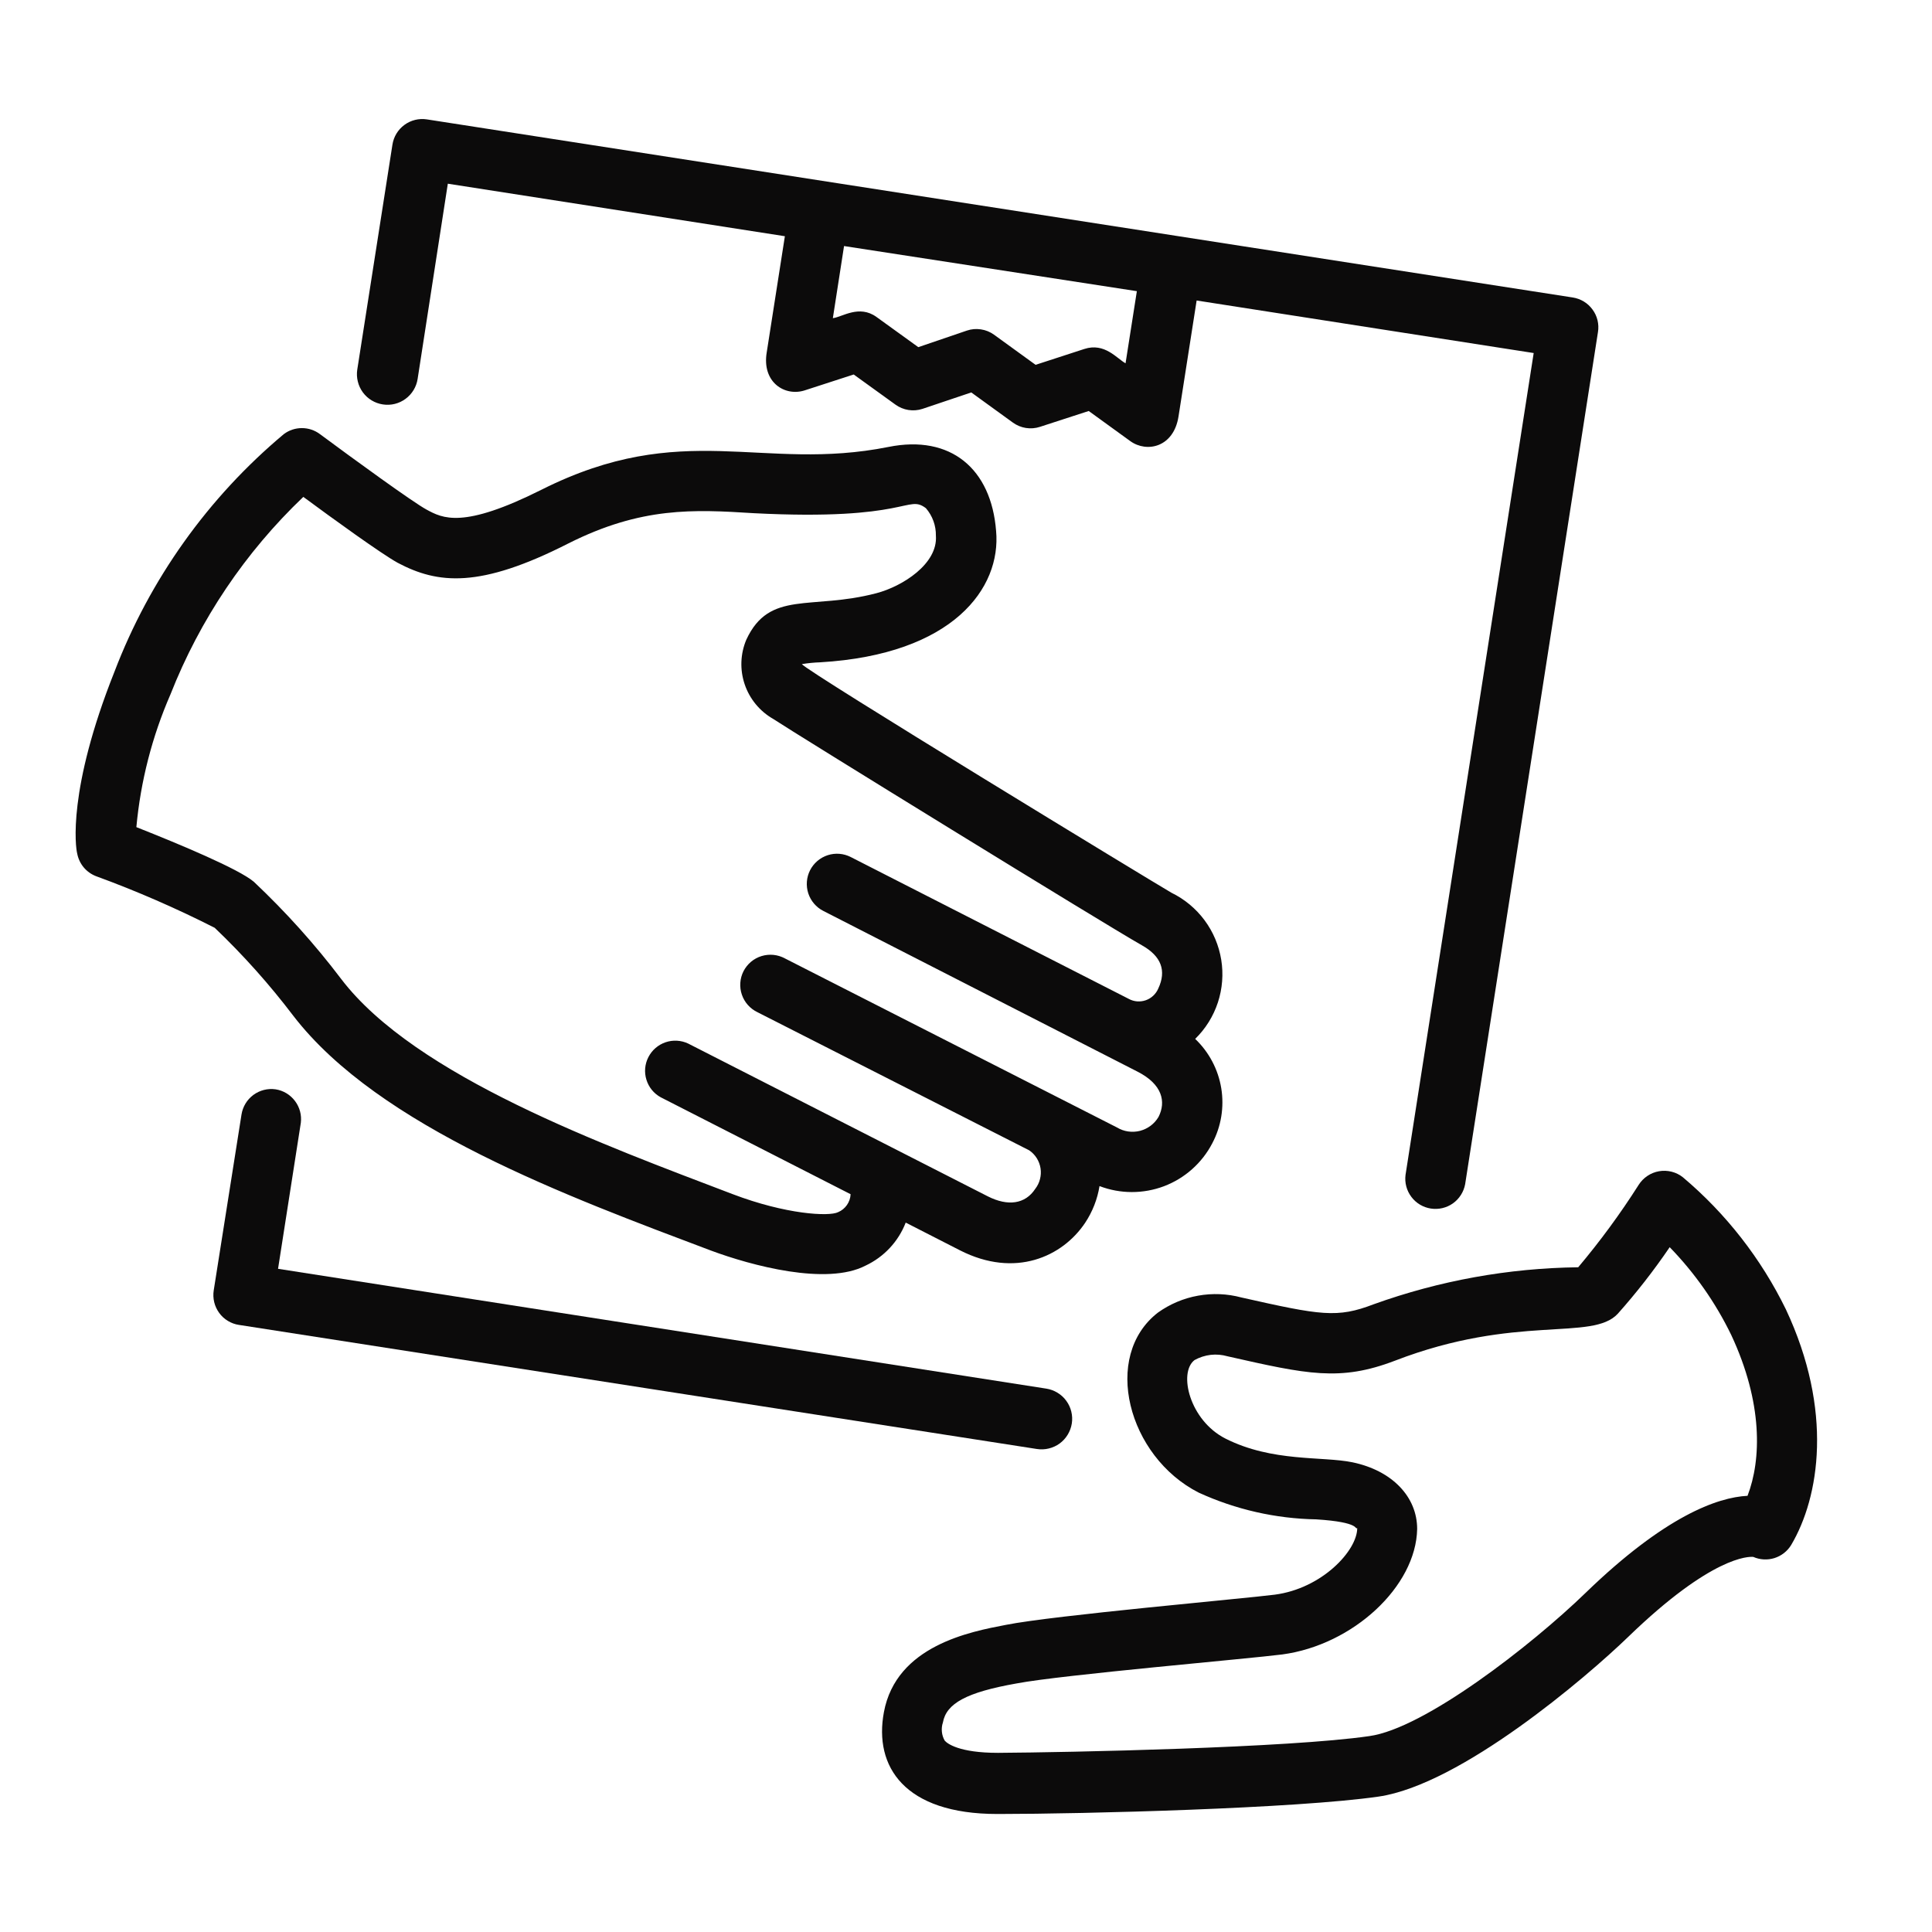 <svg width="48" height="48" viewBox="0 0 48 48" fill="none" xmlns="http://www.w3.org/2000/svg">
<path d="M44.37 32.531C43.755 31.272 42.884 30.154 41.812 29.25C41.73 29.184 41.634 29.137 41.532 29.111C41.429 29.085 41.322 29.081 41.218 29.099C41.114 29.117 41.015 29.157 40.928 29.216C40.84 29.275 40.766 29.352 40.71 29.441C40.256 30.155 39.755 30.838 39.21 31.485C37.477 31.506 35.76 31.817 34.129 32.404C33.221 32.752 32.82 32.681 30.84 32.235C30.489 32.141 30.121 32.126 29.763 32.191C29.405 32.255 29.066 32.399 28.77 32.61C27.367 33.694 28.02 36.188 29.782 37.084C30.699 37.504 31.692 37.73 32.7 37.748C33.825 37.819 33.645 38.006 33.72 37.965C33.72 38.524 32.846 39.465 31.672 39.619C30.922 39.716 26.175 40.133 24.994 40.369C24.109 40.538 22.267 40.883 21.96 42.54C21.709 43.886 22.466 45.068 24.776 45.068H24.814C26.914 45.068 32.205 44.932 34.249 44.636C36.292 44.34 39.416 41.67 40.451 40.669C42.532 38.655 43.451 38.67 43.56 38.681C43.726 38.754 43.913 38.764 44.086 38.71C44.259 38.655 44.407 38.54 44.501 38.385C45.206 37.196 45.551 35.047 44.37 32.531ZM43.417 37.163C42.667 37.2 41.359 37.672 39.398 39.57C38.036 40.89 35.385 42.945 34.02 43.133C32.017 43.425 26.558 43.538 24.795 43.549C23.824 43.549 23.531 43.316 23.471 43.245C23.432 43.178 23.408 43.102 23.401 43.025C23.393 42.947 23.401 42.869 23.426 42.795C23.512 42.322 24.008 42.045 25.26 41.824C26.385 41.61 31.054 41.209 31.86 41.104C33.619 40.867 35.182 39.413 35.209 37.987C35.209 37.189 34.59 36.536 33.6 36.33C32.85 36.176 31.613 36.33 30.446 35.741C29.558 35.291 29.269 34.106 29.677 33.791C29.801 33.722 29.938 33.678 30.079 33.661C30.22 33.645 30.363 33.658 30.499 33.697C32.475 34.144 33.292 34.328 34.657 33.806C37.68 32.64 39.555 33.33 40.193 32.64C40.658 32.118 41.089 31.565 41.483 30.986C42.106 31.627 42.623 32.364 43.013 33.169C43.8 34.852 43.763 36.263 43.417 37.163Z" fill="#0C0B0B"/>
<path d="M6.848 27.064C6.652 27.036 6.454 27.086 6.295 27.203C6.137 27.32 6.031 27.495 6 27.69L5.31 32.059C5.295 32.156 5.299 32.256 5.322 32.352C5.345 32.448 5.387 32.538 5.445 32.618C5.503 32.698 5.576 32.766 5.661 32.817C5.745 32.868 5.839 32.903 5.936 32.917L25.762 36C25.861 36.015 25.962 36.011 26.058 35.987C26.155 35.964 26.247 35.921 26.327 35.863C26.407 35.804 26.475 35.73 26.527 35.644C26.579 35.559 26.613 35.465 26.629 35.366C26.644 35.268 26.64 35.167 26.616 35.07C26.593 34.974 26.55 34.882 26.491 34.802C26.433 34.721 26.358 34.653 26.273 34.602C26.188 34.55 26.093 34.515 25.995 34.5L6.908 31.523L7.474 27.896C7.498 27.703 7.446 27.509 7.329 27.354C7.212 27.198 7.039 27.094 6.848 27.064ZM19.995 9.698L21.21 9.304L22.249 10.054C22.344 10.122 22.454 10.168 22.57 10.186C22.686 10.204 22.805 10.195 22.916 10.159L24.131 9.75L25.166 10.5C25.262 10.569 25.373 10.615 25.489 10.633C25.606 10.651 25.725 10.642 25.837 10.605L27.049 10.211L28.084 10.961C28.492 11.254 29.16 11.115 29.28 10.346L29.73 7.466L38.104 8.771L34.92 29.19C34.895 29.384 34.947 29.579 35.064 29.735C35.181 29.892 35.355 29.996 35.548 30.026C35.74 30.056 35.938 30.01 36.097 29.898C36.256 29.785 36.365 29.614 36.401 29.422L39.701 8.25C39.717 8.152 39.713 8.053 39.69 7.957C39.667 7.861 39.625 7.77 39.566 7.691C39.508 7.611 39.435 7.543 39.351 7.492C39.266 7.441 39.173 7.406 39.075 7.391L10.605 2.966C10.409 2.936 10.208 2.985 10.048 3.103C9.888 3.22 9.781 3.396 9.75 3.593L8.876 9.184C8.861 9.282 8.866 9.383 8.89 9.479C8.913 9.576 8.956 9.667 9.015 9.748C9.134 9.91 9.313 10.018 9.512 10.048C9.711 10.079 9.914 10.029 10.076 9.909C10.238 9.79 10.346 9.611 10.376 9.413L11.126 4.564L19.5 5.869L19.05 8.749C18.922 9.499 19.5 9.859 19.995 9.698ZM28.245 7.234L27.964 9.026C27.75 8.91 27.446 8.505 26.94 8.67L25.729 9.064L24.694 8.314C24.598 8.245 24.487 8.2 24.37 8.183C24.254 8.165 24.134 8.175 24.023 8.213L22.815 8.625L21.776 7.875C21.345 7.564 20.929 7.875 20.692 7.905L20.97 6.113L28.245 7.234Z" fill="#0C0B0B"/>
<path d="M2.387 21.769C3.394 22.137 4.378 22.566 5.334 23.051C6.043 23.727 6.696 24.458 7.288 25.238C9.418 28.005 14.132 29.738 17.661 31.069C18.669 31.444 20.537 31.946 21.504 31.444C21.962 31.229 22.32 30.846 22.502 30.375L23.852 31.065C25.221 31.762 26.398 31.223 26.961 30.379C27.143 30.104 27.265 29.793 27.317 29.468C27.833 29.665 28.403 29.666 28.92 29.471C29.436 29.275 29.863 28.896 30.118 28.406C30.34 27.987 30.418 27.506 30.342 27.038C30.265 26.569 30.038 26.139 29.694 25.811C29.952 25.559 30.145 25.249 30.258 24.906C30.37 24.564 30.399 24.199 30.341 23.844C30.283 23.488 30.141 23.151 29.926 22.862C29.711 22.573 29.43 22.339 29.106 22.181C28.689 21.941 20.046 16.684 19.922 16.5C20.072 16.475 20.224 16.46 20.376 16.455C23.687 16.26 24.876 14.606 24.748 13.193C24.628 11.648 23.623 10.793 22.074 11.104C18.921 11.734 16.978 10.395 13.449 12.169C11.496 13.148 10.997 12.877 10.596 12.66C10.262 12.48 8.792 11.411 7.948 10.785C7.819 10.688 7.662 10.636 7.5 10.636C7.339 10.636 7.181 10.688 7.052 10.785C5.169 12.361 3.72 14.393 2.844 16.688C1.674 19.624 1.877 21.052 1.918 21.206C1.942 21.332 1.997 21.45 2.079 21.549C2.161 21.647 2.267 21.723 2.387 21.769ZM4.236 17.25C4.966 15.395 6.092 13.721 7.536 12.345C8.256 12.877 9.478 13.762 9.883 13.984C10.877 14.509 11.916 14.625 14.124 13.5C15.936 12.589 17.229 12.656 18.726 12.75C22.592 12.949 22.536 12.274 23.004 12.626C23.168 12.816 23.256 13.059 23.252 13.309C23.304 14.01 22.419 14.569 21.774 14.738C20.151 15.165 19.119 14.651 18.542 15.893C18.393 16.246 18.379 16.641 18.502 17.003C18.625 17.366 18.877 17.671 19.209 17.861C19.708 18.195 27.497 22.995 28.371 23.486C28.851 23.756 28.986 24.116 28.776 24.562C28.747 24.629 28.704 24.69 28.651 24.739C28.598 24.789 28.535 24.827 28.466 24.851C28.397 24.875 28.324 24.884 28.252 24.879C28.179 24.873 28.108 24.852 28.044 24.817L21.137 21.293C20.959 21.202 20.753 21.186 20.564 21.247C20.374 21.309 20.217 21.443 20.126 21.621C20.036 21.798 20.02 22.004 20.081 22.194C20.143 22.383 20.277 22.541 20.454 22.631L28.262 26.625C28.881 26.94 28.974 27.375 28.783 27.75C28.733 27.835 28.666 27.91 28.587 27.969C28.508 28.028 28.418 28.071 28.322 28.096C28.226 28.12 28.127 28.125 28.029 28.111C27.931 28.097 27.837 28.063 27.752 28.012L19.502 23.812C19.414 23.764 19.317 23.734 19.217 23.724C19.117 23.714 19.017 23.724 18.921 23.753C18.825 23.782 18.736 23.831 18.659 23.895C18.582 23.96 18.519 24.039 18.473 24.128C18.427 24.218 18.4 24.316 18.393 24.416C18.386 24.516 18.398 24.616 18.431 24.711C18.463 24.806 18.514 24.894 18.581 24.969C18.648 25.044 18.729 25.105 18.819 25.148L25.569 28.579C25.645 28.63 25.708 28.696 25.757 28.773C25.805 28.85 25.838 28.936 25.852 29.026C25.866 29.116 25.861 29.208 25.838 29.296C25.816 29.384 25.775 29.467 25.719 29.539C25.472 29.914 25.044 29.977 24.542 29.723L17.098 25.927C16.922 25.844 16.72 25.832 16.535 25.895C16.351 25.958 16.198 26.09 16.109 26.264C16.02 26.437 16.002 26.639 16.06 26.825C16.117 27.012 16.245 27.169 16.416 27.262L21.133 29.67C21.129 29.766 21.097 29.859 21.042 29.938C20.987 30.017 20.911 30.079 20.822 30.116C20.597 30.229 19.524 30.172 18.197 29.666C15.024 28.455 10.322 26.745 8.477 24.323C7.822 23.458 7.095 22.651 6.306 21.907C5.931 21.589 4.468 20.977 3.388 20.55C3.493 19.412 3.779 18.298 4.236 17.25Z" fill="#0C0B0B"/>
</svg>

